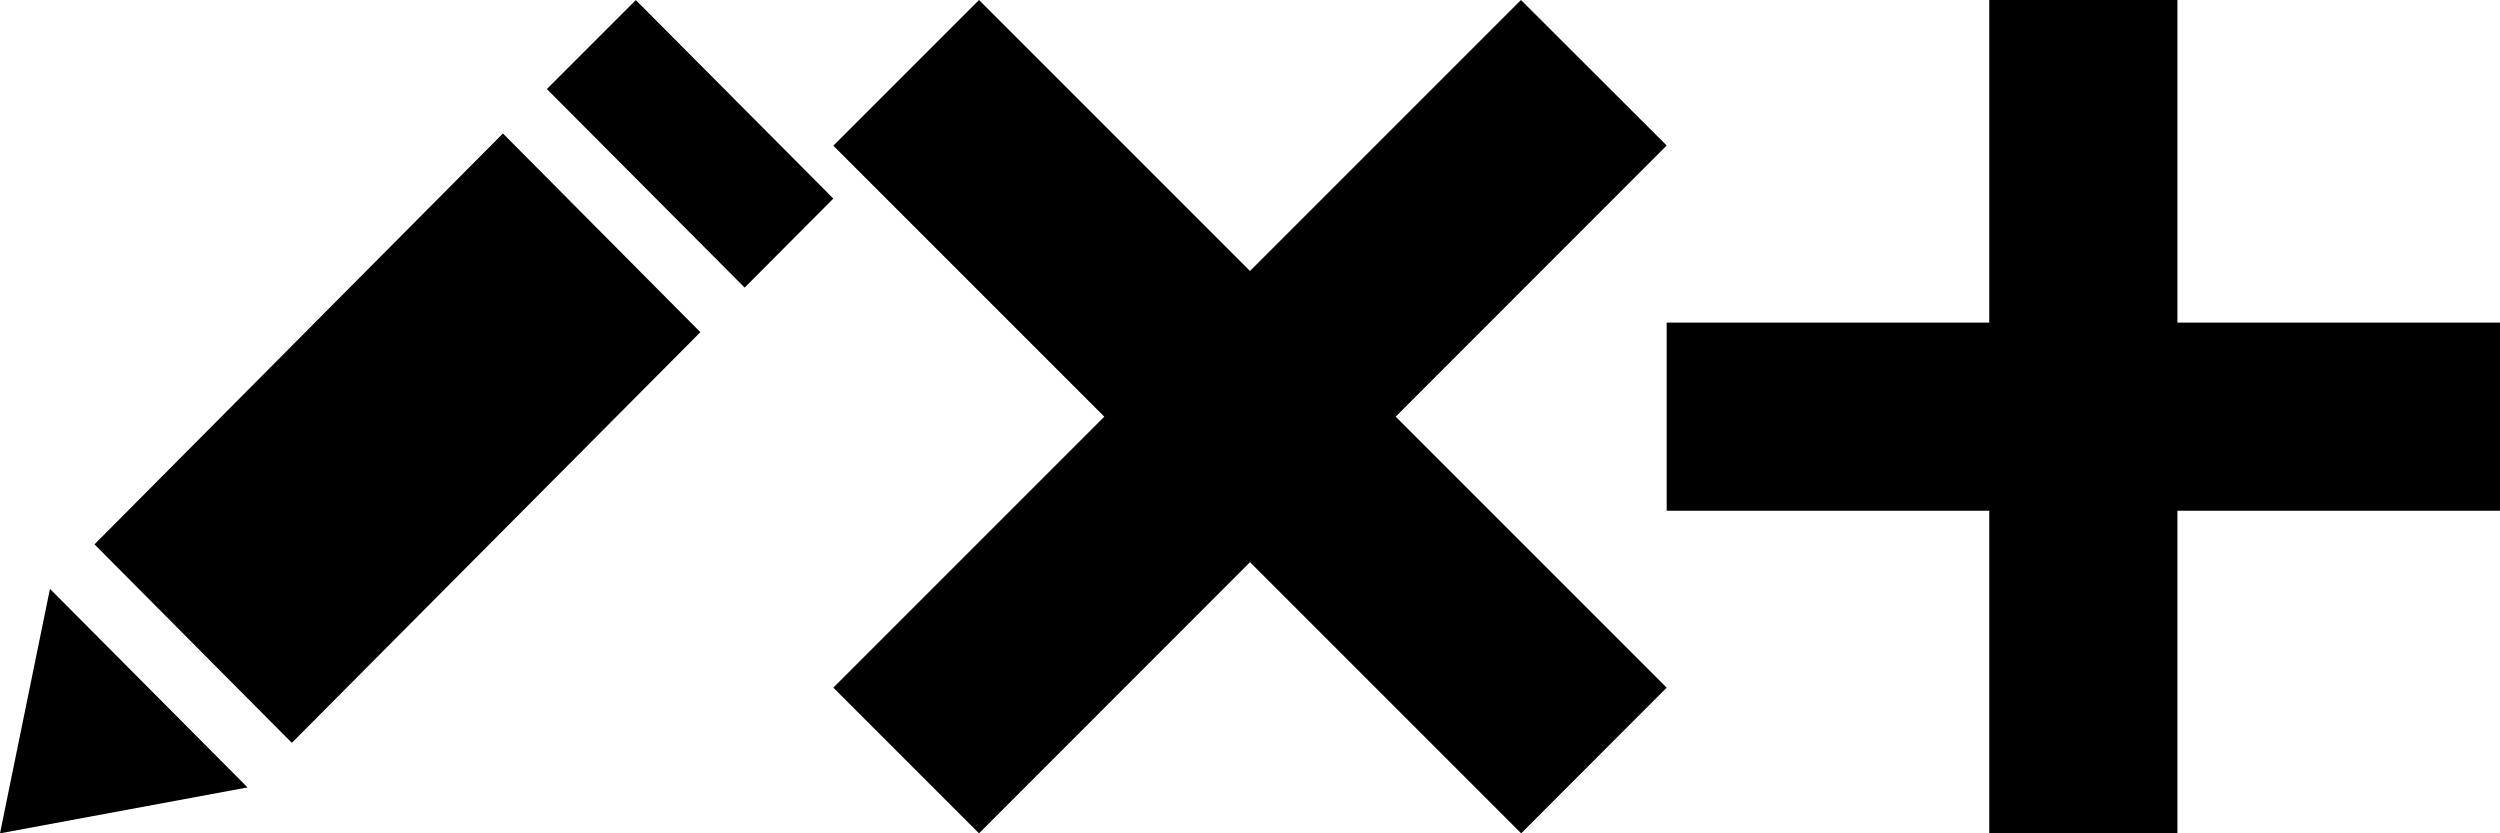 <svg xmlns="http://www.w3.org/2000/svg" width="1536" height="512" viewBox="0 0 1536 512"><path d="M152 483.8L0 512l30.7-150.2 121.4 122zM390.7 0L336 54.7l121.5 122L512 122 390.6 0zM58 334.4l121.3 122 251-252.3L309 82 58 334.5zM934.6 512l89.4-89.5L857.5 256 1024 89.4 934.5 0 768 166.5 601.5 0 512 89.5 678.5 256 512 422.5l89.5 89.5L768 345.4M1337.8 313.8H1536V198.2h-198.2V0h-115.6v198.2H1024v115.6h198.2V512h115.6"/></svg>